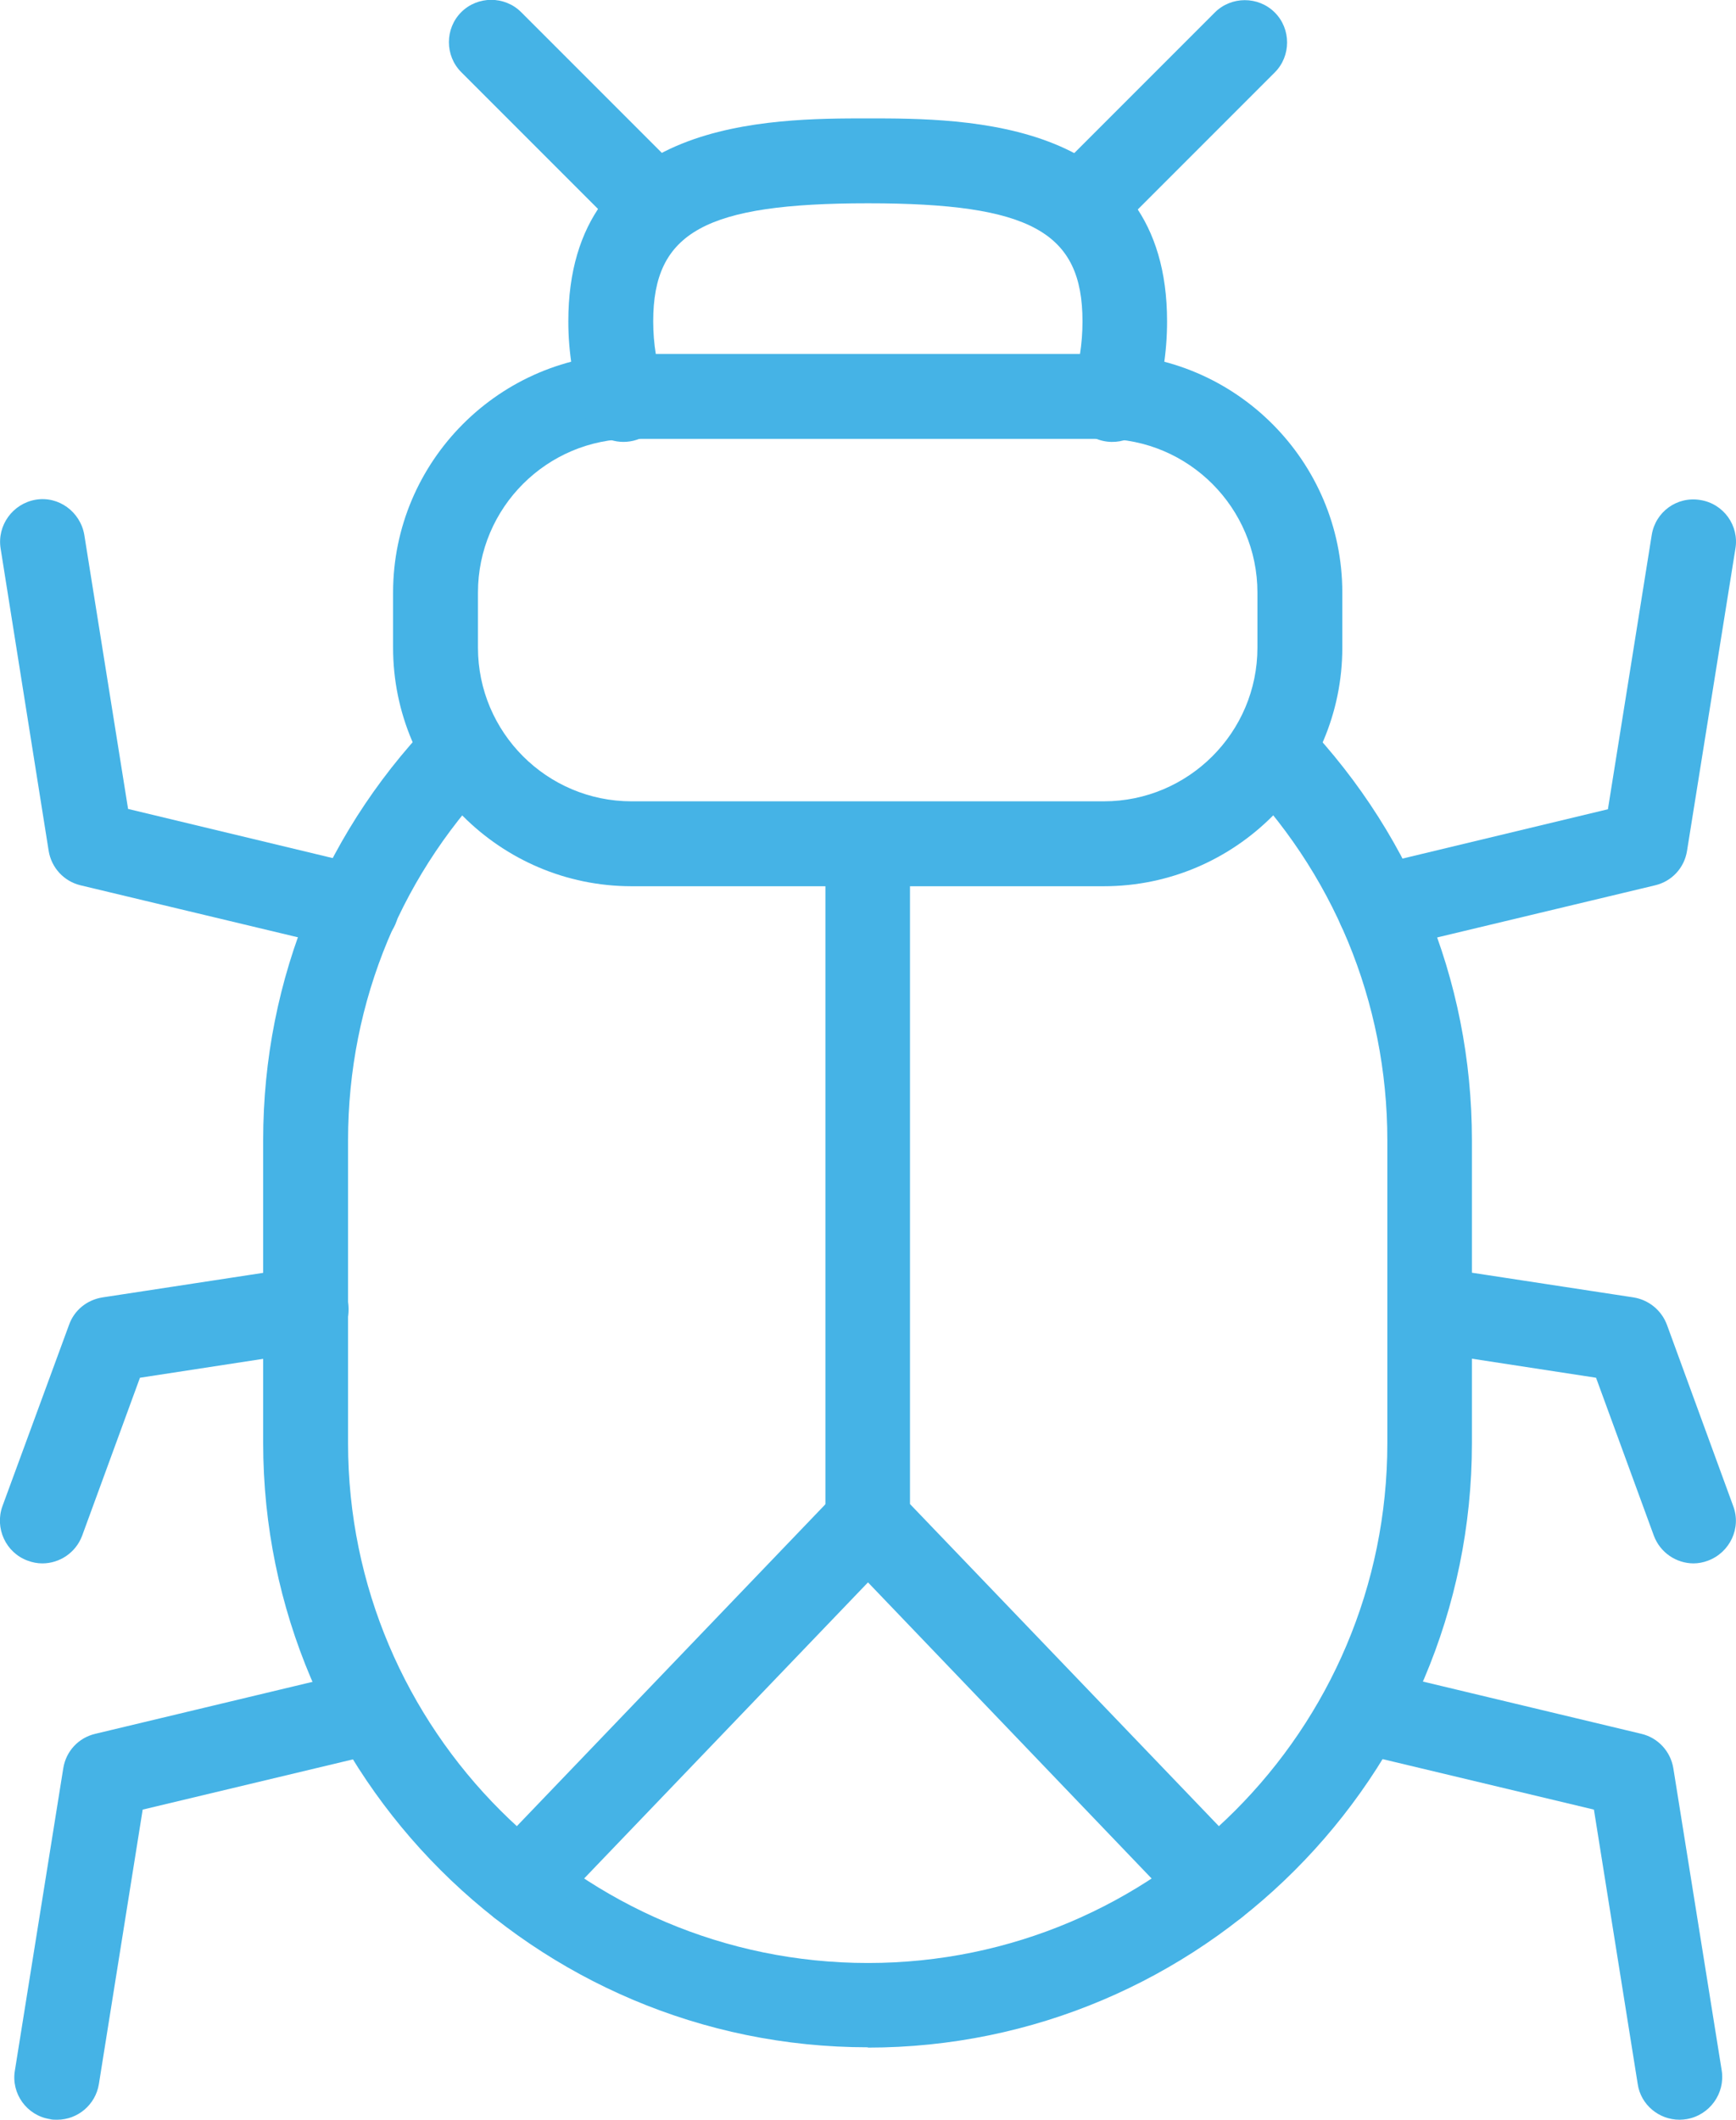 <?xml version="1.0" encoding="UTF-8"?>
<svg id="katman_1" data-name="katman 1" xmlns="http://www.w3.org/2000/svg" viewBox="0 0 57.06 69.65">
  <defs>
    <style>
      .cls-1 {
        fill: #45b3e6;
      }
    </style>
  </defs>
  <path class="cls-1" d="m28.53,67.27c-10.96,0-19.88-8.91-19.88-19.86v-9.95c0-5.32,2.08-10.32,5.86-14.08.54-.54.83.06,1.37.61.54.54,1.14.83.6,1.37-3.25,3.24-5.04,7.53-5.04,12.11v9.95c0,9.42,7.67,17.08,17.09,17.08s17.07-7.66,17.07-17.08v-9.95c0-4.55-1.78-8.84-5-12.08-.54-.54.04-.84.58-1.39.54-.54.8-1.17,1.34-.63,3.8,3.81,5.86,8.8,5.86,14.1v9.95c0,10.95-8.91,19.86-19.86,19.86Z"/>
  <path class="cls-1" d="m36.28,29.12h-15.52c-4.32,0-7.84-3.52-7.84-7.84v-1.81c0-4.32,3.52-7.84,7.84-7.84h15.52c4.32,0,7.84,3.52,7.84,7.84v1.81c0,4.32-3.52,7.84-7.84,7.84Zm-15.52-14.7c-2.78,0-5.05,2.26-5.05,5.05v1.81c0,2.78,2.26,5.05,5.05,5.05h15.52c2.78,0,5.05-2.26,5.05-5.05v-1.81c0-2.78-2.26-5.05-5.05-5.05h-15.52Z"/>
  <path class="cls-1" d="m20.49,14.52c-.58,0-1.13-.37-1.32-.95-.32-.96-.49-1.98-.49-3.01,0-6.67,6.65-6.67,9.85-6.67s9.83,0,9.83,6.67c0,1.03-.16,2.04-.48,3.01-.24.73-1.03,1.12-1.76.88-.73-.24-1.13-1.03-.88-1.76.23-.68.34-1.4.34-2.13,0-2.94-1.71-3.88-7.05-3.88s-7.06.94-7.06,3.88c0,.74.12,1.45.34,2.13.24.73-.15,1.52-.88,1.76-.15.05-.3.07-.44.07Z"/>
  <path class="cls-1" d="m35.5,8.2c-.36,0-.71-.14-.98-.41-.54-.54-.54-1.43,0-1.97L39.93.41c.54-.54,1.43-.54,1.97,0s.54,1.43,0,1.97l-5.42,5.42c-.27.27-.63.41-.98.41Z"/>
  <path class="cls-1" d="m21.56,8.2c-.36,0-.71-.14-.98-.41l-5.42-5.42c-.54-.54-.54-1.43,0-1.97.54-.54,1.43-.54,1.97,0l5.42,5.42c.54.54.54,1.43,0,1.97-.27.27-.63.41-.98.41Z"/>
  <path class="cls-1" d="m45.34,31.22c-.63,0-1.2-.43-1.35-1.07-.18-.75.28-1.5,1.03-1.68l7.83-1.88,1.44-9.01c.12-.76.83-1.28,1.6-1.15.76.12,1.28.84,1.15,1.6l-1.59,9.93c-.09.56-.5,1-1.05,1.13l-8.74,2.09c-.11.03-.22.04-.33.04Z"/>
  <path class="cls-1" d="m55.2,69.65c-.67,0-1.27-.49-1.37-1.17l-1.44-9.02-7.83-1.87c-.75-.18-1.21-.93-1.03-1.68.18-.75.93-1.21,1.68-1.03l8.74,2.09c.55.13.96.58,1.05,1.13l1.59,9.93c.12.76-.4,1.47-1.15,1.6-.07.01-.15.02-.22.02Z"/>
  <path class="cls-1" d="m55.67,51.37c-.57,0-1.1-.35-1.31-.91l-1.9-5.19-5.67-.87c-.76-.12-1.28-.83-1.17-1.59.12-.76.81-1.28,1.59-1.17l6.48.99c.5.08.92.42,1.1.9l2.18,5.96c.27.72-.11,1.52-.83,1.79-.16.06-.32.09-.48.09Z"/>
  <path class="cls-1" d="m11.72,31.22c-.11,0-.22-.01-.33-.04l-8.74-2.09c-.55-.13-.96-.58-1.05-1.13L.02,18.02c-.12-.76.4-1.47,1.15-1.6.76-.13,1.47.4,1.6,1.15l1.44,9.01,7.83,1.88c.75.18,1.21.93,1.03,1.68-.15.64-.72,1.07-1.35,1.07Z"/>
  <path class="cls-1" d="m1.86,69.65c-.07,0-.15,0-.22-.02-.76-.12-1.28-.84-1.15-1.6l1.59-9.93c.09-.56.5-1,1.05-1.13l8.74-2.09c.75-.17,1.5.28,1.68,1.03s-.28,1.5-1.03,1.68l-7.83,1.87-1.44,9.02c-.11.68-.7,1.17-1.37,1.17Z"/>
  <path class="cls-1" d="m1.39,51.37c-.16,0-.32-.03-.48-.09-.72-.26-1.09-1.07-.83-1.79l2.19-5.96c.17-.48.59-.82,1.1-.9l6.48-.99c.76-.12,1.47.41,1.59,1.17.12.76-.41,1.47-1.17,1.59l-5.67.87-1.9,5.19c-.21.56-.74.91-1.31.91Z"/>
  <path class="cls-1" d="m39.96,63.3c-.37,0-.73-.14-1.01-.43l-11.43-11.93c-.25-.26-.39-.61-.39-.96v-22.25c0-.77.62-1.39,1.39-1.39s1.39.62,1.39,1.39v21.69l11.05,11.52c.53.56.51,1.44-.04,1.97-.27.26-.62.39-.96.39Z"/>
  <path class="cls-1" d="m17.09,63.3c-.35,0-.69-.13-.96-.39-.56-.53-.57-1.41-.04-1.97l11.44-11.93c.53-.55,1.41-.57,1.97-.04.56.53.57,1.41.04,1.97l-11.44,11.93c-.27.28-.64.43-1.01.43Z"/>
</svg>